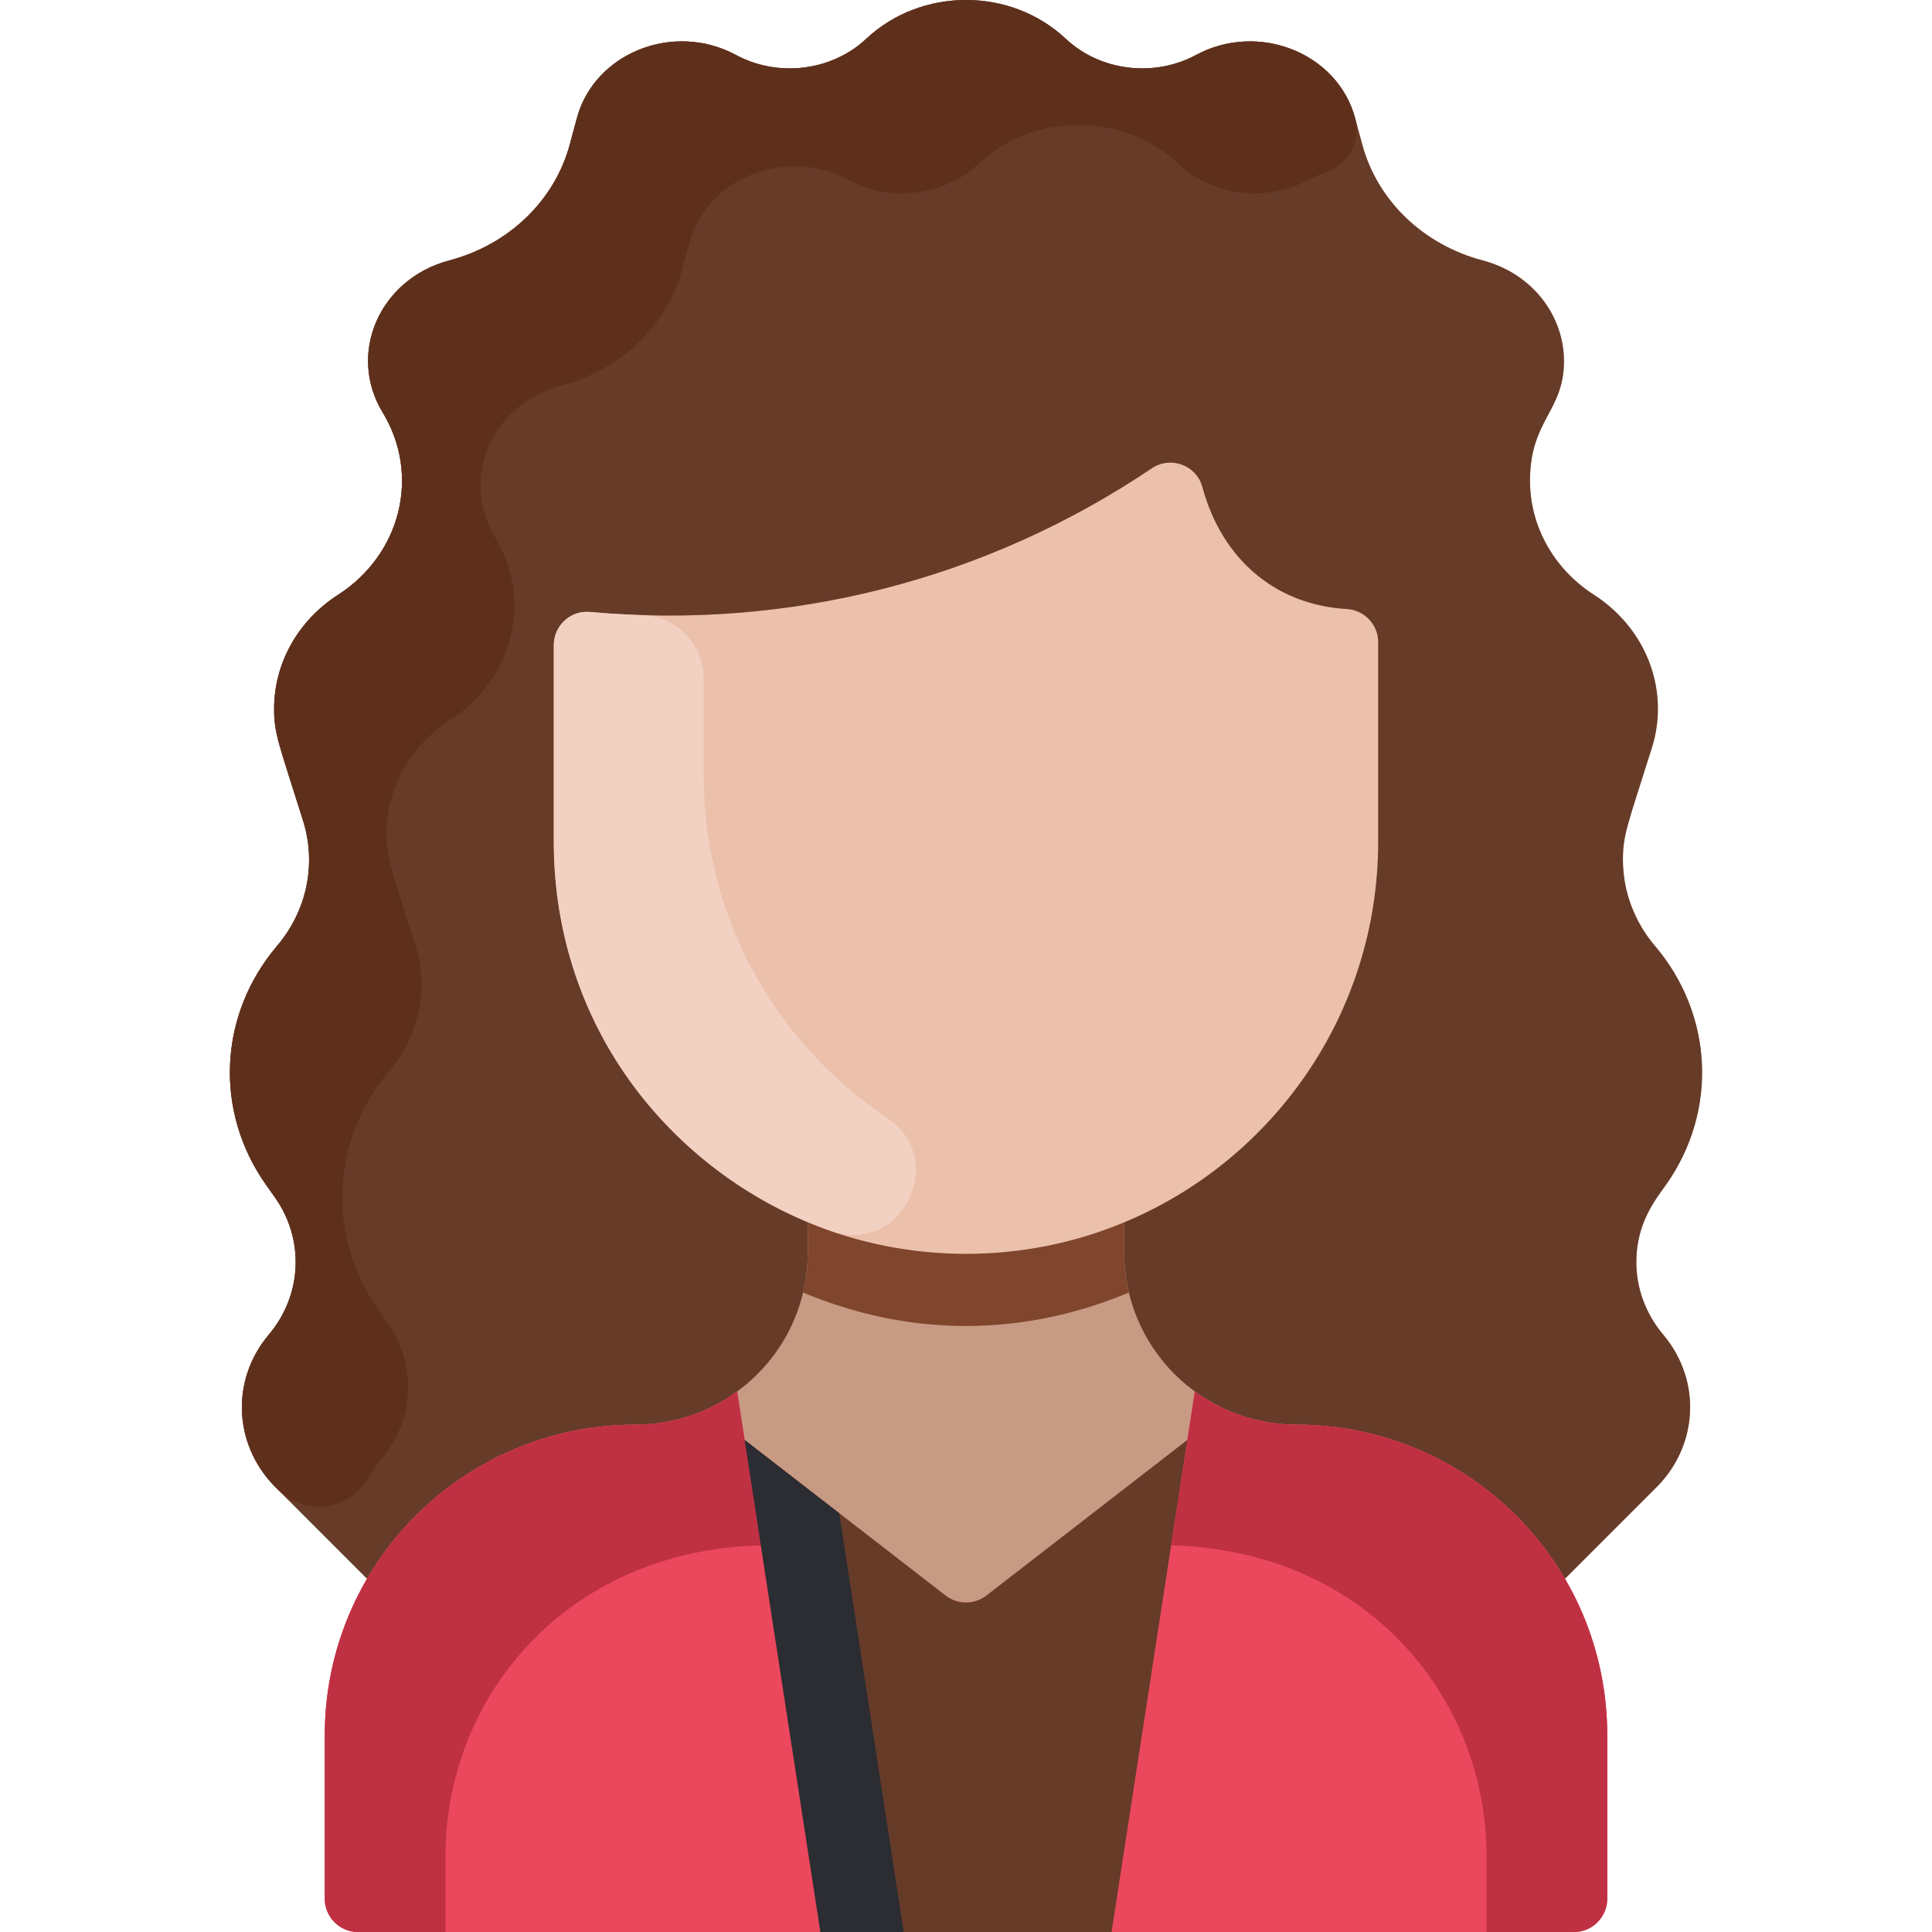 <?xml version="1.0"?>
<svg xmlns="http://www.w3.org/2000/svg" xmlns:xlink="http://www.w3.org/1999/xlink" xmlns:svgjs="http://svgjs.com/svgjs" version="1.1" width="512" height="512" x="0" y="0" viewBox="0 0 464.001 464.001" style="enable-background:new 0 0 512 512" xml:space="preserve" class=""><g><path xmlns="http://www.w3.org/2000/svg" d="m392.991 303.101c0-9.45 4.69-15.11 7.18-18.63 12.42-17.64 11.33-40.76-2.7-57.29-5.05-5.95-7.7-13.26-7.7-20.68 0-6.07 1.06-8.19 6.95-26.89 4.34-13.78-1.27-28.62-13.91-36.76-9.93-6.4-15.36-16.78-15.36-27.38 0-14.66 8.16-16.59 8.16-28.76 0-10.77-7.46-20.99-19.53-24.17-14.38-3.8-25.3-14.47-28.9-27.78l-1.74-6.44c-4.24-15.64-23.24-23.17-38.17-15.13-10.02 5.41-22.94 3.98-31.35-3.91-13.25-12.41-34.67-12.34-47.84 0-8.4 7.88-21.33 9.32-31.35 3.91-15-8.06-33.94-.47-38.17 15.13l-1.74 6.44c-3.64 13.44-14.66 24.03-28.9 27.78-16.73 4.41-24.62 22.36-16.01 36.53 9.12 15.01 4.41 34.03-10.72 43.78-9.79 6.3-15.36 16.63-15.36 27.36 0 6.04 1.06 8.16 6.96 26.9 3.26 10.38.93 21.6-6.26 30.07-14.03 16.53-15.12 39.66-2.7 57.29l2.21 3.12c7.14 10.14 6.54 23.42-1.49 32.95-9.44 11.2-8.43 27.25 2.33 37.34 21.504 21.504 21.178 21.209 21.28 21.26-6.46 11.04-10.16 23.89-10.16 37.6v39.26c0 4.42 3.58 8 8 8h292c4.42 0 8-3.58 8-8v-39.26c0-13.71-3.7-26.56-10.16-37.6.1-.05-1.017 1.037 21.28-21.26 10.76-10.09 11.77-26.14 2.33-37.34-4.29-5.09-6.46-11.26-6.46-17.44z" fill="#c79a83" data-original="#c79a83" style="" class=""/><path xmlns="http://www.w3.org/2000/svg" d="m323.429 146.259c4.247.242 7.572 3.732 7.572 7.986v47.886c0 41.27-25.25 76.64-61.15 91.5-64.917 26.947-136.85-20.924-136.85-91.5v-47.19c0-4.689 4.016-8.394 8.686-7.971 47.987 4.351 95.242-7.767 134.923-34.499 4.513-3.04 10.727-.788 12.152 4.464 4.936 18.194 18.399 28.398 34.667 29.324z" fill="#ebc1ac" data-original="#e0b7a3" style="" class=""/><path xmlns="http://www.w3.org/2000/svg" d="m397.471 227.181c14.03 16.53 15.12 39.65 2.7 57.29-2.494 3.521-7.18 9.176-7.18 18.63 0 6.18 2.17 12.35 6.46 17.44 9.44 11.2 8.43 27.25-2.33 37.34-21.504 21.504-21.178 21.209-21.28 21.26-12.94-22.11-36.94-36.97-64.41-36.97-22.799 0-41.43-18.42-41.43-41.34v-6.83l-.15-.37c35.9-14.86 61.15-50.23 61.15-91.5v-47.886c0-4.254-3.325-7.744-7.572-7.986-16.168-.921-29.699-11.013-34.667-29.323-1.425-5.252-7.639-7.504-12.152-4.464-39.655 26.714-86.907 38.852-134.923 34.499-4.67-.423-8.686 3.282-8.686 7.971v47.19c0 41.27 25.25 76.64 61.15 91.5l-.15.37v6.83c0 22.936-18.648 41.34-41.43 41.34-27.47 0-51.47 14.86-64.41 36.97-.1-.05 1.017 1.037-21.28-21.26-10.759-10.094-11.766-26.139-2.33-37.34 8.03-9.53 8.63-22.81 1.49-32.95l-2.21-3.12c-12.419-17.628-11.332-40.757 2.7-57.29 7.19-8.47 9.52-19.69 6.26-30.07-5.899-18.735-6.96-20.857-6.96-26.9 0-10.73 5.57-21.06 15.36-27.36 15.133-9.754 19.838-28.767 10.72-43.78-8.61-14.171-.721-32.122 16.01-36.53 14.24-3.75 25.26-14.34 28.9-27.78l1.74-6.44c4.232-15.603 23.173-23.191 38.17-15.13 10.021 5.407 22.946 3.974 31.35-3.91 13.174-12.336 34.586-12.411 47.84 0 8.406 7.886 21.332 9.316 31.35 3.91 14.93-8.04 33.93-.51 38.17 15.13l1.74 6.44c3.605 13.311 14.518 23.983 28.9 27.78 12.07 3.18 19.53 13.4 19.53 24.17 0 12.168-8.16 14.099-8.16 28.76 0 10.6 5.43 20.98 15.36 27.38 12.64 8.14 18.25 22.98 13.91 36.76-5.887 18.696-6.95 20.823-6.95 26.89 0 7.419 2.65 14.729 7.7 20.679z" fill="#663b28" data-original="#42434d" style="" class=""/><path xmlns="http://www.w3.org/2000/svg" d="m386.001 416.741v39.26c0 4.42-3.58 8-8 8h-292c-4.42 0-8-3.58-8-8v-39.26c0-41.137 33.344-74.57 74.57-74.57 9.15 0 17.61-2.96 24.47-7.98l1.8 11.65 48.26 37.37c2.89 2.23 6.91 2.23 9.8 0l48.26-37.37 1.8-11.65c6.86 5.02 15.32 7.98 24.47 7.98 41.083 0 74.57 33.307 74.57 74.57z" fill="#eb485d" data-original="#ffaa64" style="" class=""/><path xmlns="http://www.w3.org/2000/svg" d="m285.161 345.841-18.2 118.16h-69.92l-18.2-118.16 48.262 37.368c2.883 2.233 6.912 2.233 9.795 0z" fill="#663b28" data-original="#42434d" style="" class=""/><path xmlns="http://www.w3.org/2000/svg" d="m182.741 371.151c-46.89 1.204-75.74 36.509-75.74 74.59v18.26h-21c-4.418 0-8-3.582-8-8v-39.26c0-41.137 33.344-74.57 74.57-74.57 9.15 0 17.61-2.96 24.47-7.98 2.274 14.72 1.078 6.966 5.7 36.96z" fill="#c03043" data-original="#ffbd7b" style="" class=""/><path xmlns="http://www.w3.org/2000/svg" d="m281.261 371.151c46.89 1.204 75.74 36.509 75.74 74.59v18.26h21c4.418 0 8-3.582 8-8v-39.26c0-41.137-33.344-74.57-74.57-74.57-9.15 0-17.61-2.96-24.47-7.98-2.275 14.72-1.078 6.966-5.7 36.96z" fill="#c03043" data-original="#faa157" style="" class=""/><path xmlns="http://www.w3.org/2000/svg" d="m217.041 464.001h-20l-18.2-118.16 22.71 17.58z" fill="#2c2c33" data-original="#2c2c33" style="" class=""/><path xmlns="http://www.w3.org/2000/svg" d="m271.131 310.421c-24.637 10.313-51.712 11.113-78.26 0 1.356-5.626 1.13-9.27 1.13-16.42l.15-.37c24.082 9.996 51.571 10.016 75.7 0l.15.37c0 7.153-.226 10.796 1.13 16.42z" fill="#80462d" data-original="#a07765" style="" class=""/><path xmlns="http://www.w3.org/2000/svg" d="m325.441 28.321c1.482 5.49-1.534 11.218-6.925 13.028-1.44.484-2.86 1.096-4.245 1.842-10.02 5.41-22.94 3.98-31.35-3.91-13.25-12.41-34.67-12.34-47.84 0-8.4 7.88-21.33 9.32-31.35 3.91-15-8.06-33.94-.47-38.17 15.13l-1.74 6.44c-3.64 13.44-14.66 24.03-28.9 27.78-16.73 4.41-24.62 22.36-16.01 36.53 9.12 15.01 4.41 34.03-10.72 43.78-9.79 6.3-15.36 16.63-15.36 27.36 0 6.04 1.06 8.16 6.96 26.9 3.26 10.38.93 21.6-6.26 30.07-14.03 16.53-15.12 39.66-2.7 57.29l2.21 3.12c7.14 10.14 6.54 23.42-1.49 32.95-1.128 1.338-2.107 2.745-2.938 4.203-4.48 7.862-15.14 9.729-21.732 3.137-10.76-10.09-11.77-26.14-2.33-37.34 8.03-9.53 8.63-22.81 1.49-32.95l-2.21-3.12c-12.42-17.63-11.33-40.76 2.7-57.29 7.19-8.47 9.52-19.69 6.26-30.07-5.9-18.74-6.96-20.86-6.96-26.9 0-10.73 5.57-21.06 15.36-27.36 15.13-9.75 19.84-28.77 10.72-43.78-8.61-14.17-.72-32.12 16.01-36.53 14.24-3.75 25.26-14.34 28.9-27.78l1.74-6.44c4.23-15.6 23.17-23.19 38.17-15.13 10.02 5.41 22.95 3.97 31.35-3.91 13.17-12.34 34.59-12.41 47.84 0 8.41 7.89 21.33 9.32 31.35 3.91 14.93-8.04 33.93-.51 38.17 15.13z" fill="#5e301c" data-original="#4d4e59" style="" class=""/><path xmlns="http://www.w3.org/2000/svg" d="m213.022 268.451c14.939 10 3.553 33.13-13.41 27.177-37.286-13.084-66.611-47.883-66.611-93.497v-47.19c0-4.69 4.02-8.39 8.69-7.97 3.832.348 8.04.622 12.581.761 8.219.25 14.729 7.037 14.729 15.26v23.14c0 34.825 17.756 64.737 44.021 82.319z" fill="#f2d1c2" data-original="#f2d1c2" style="" class=""/></g></svg>
